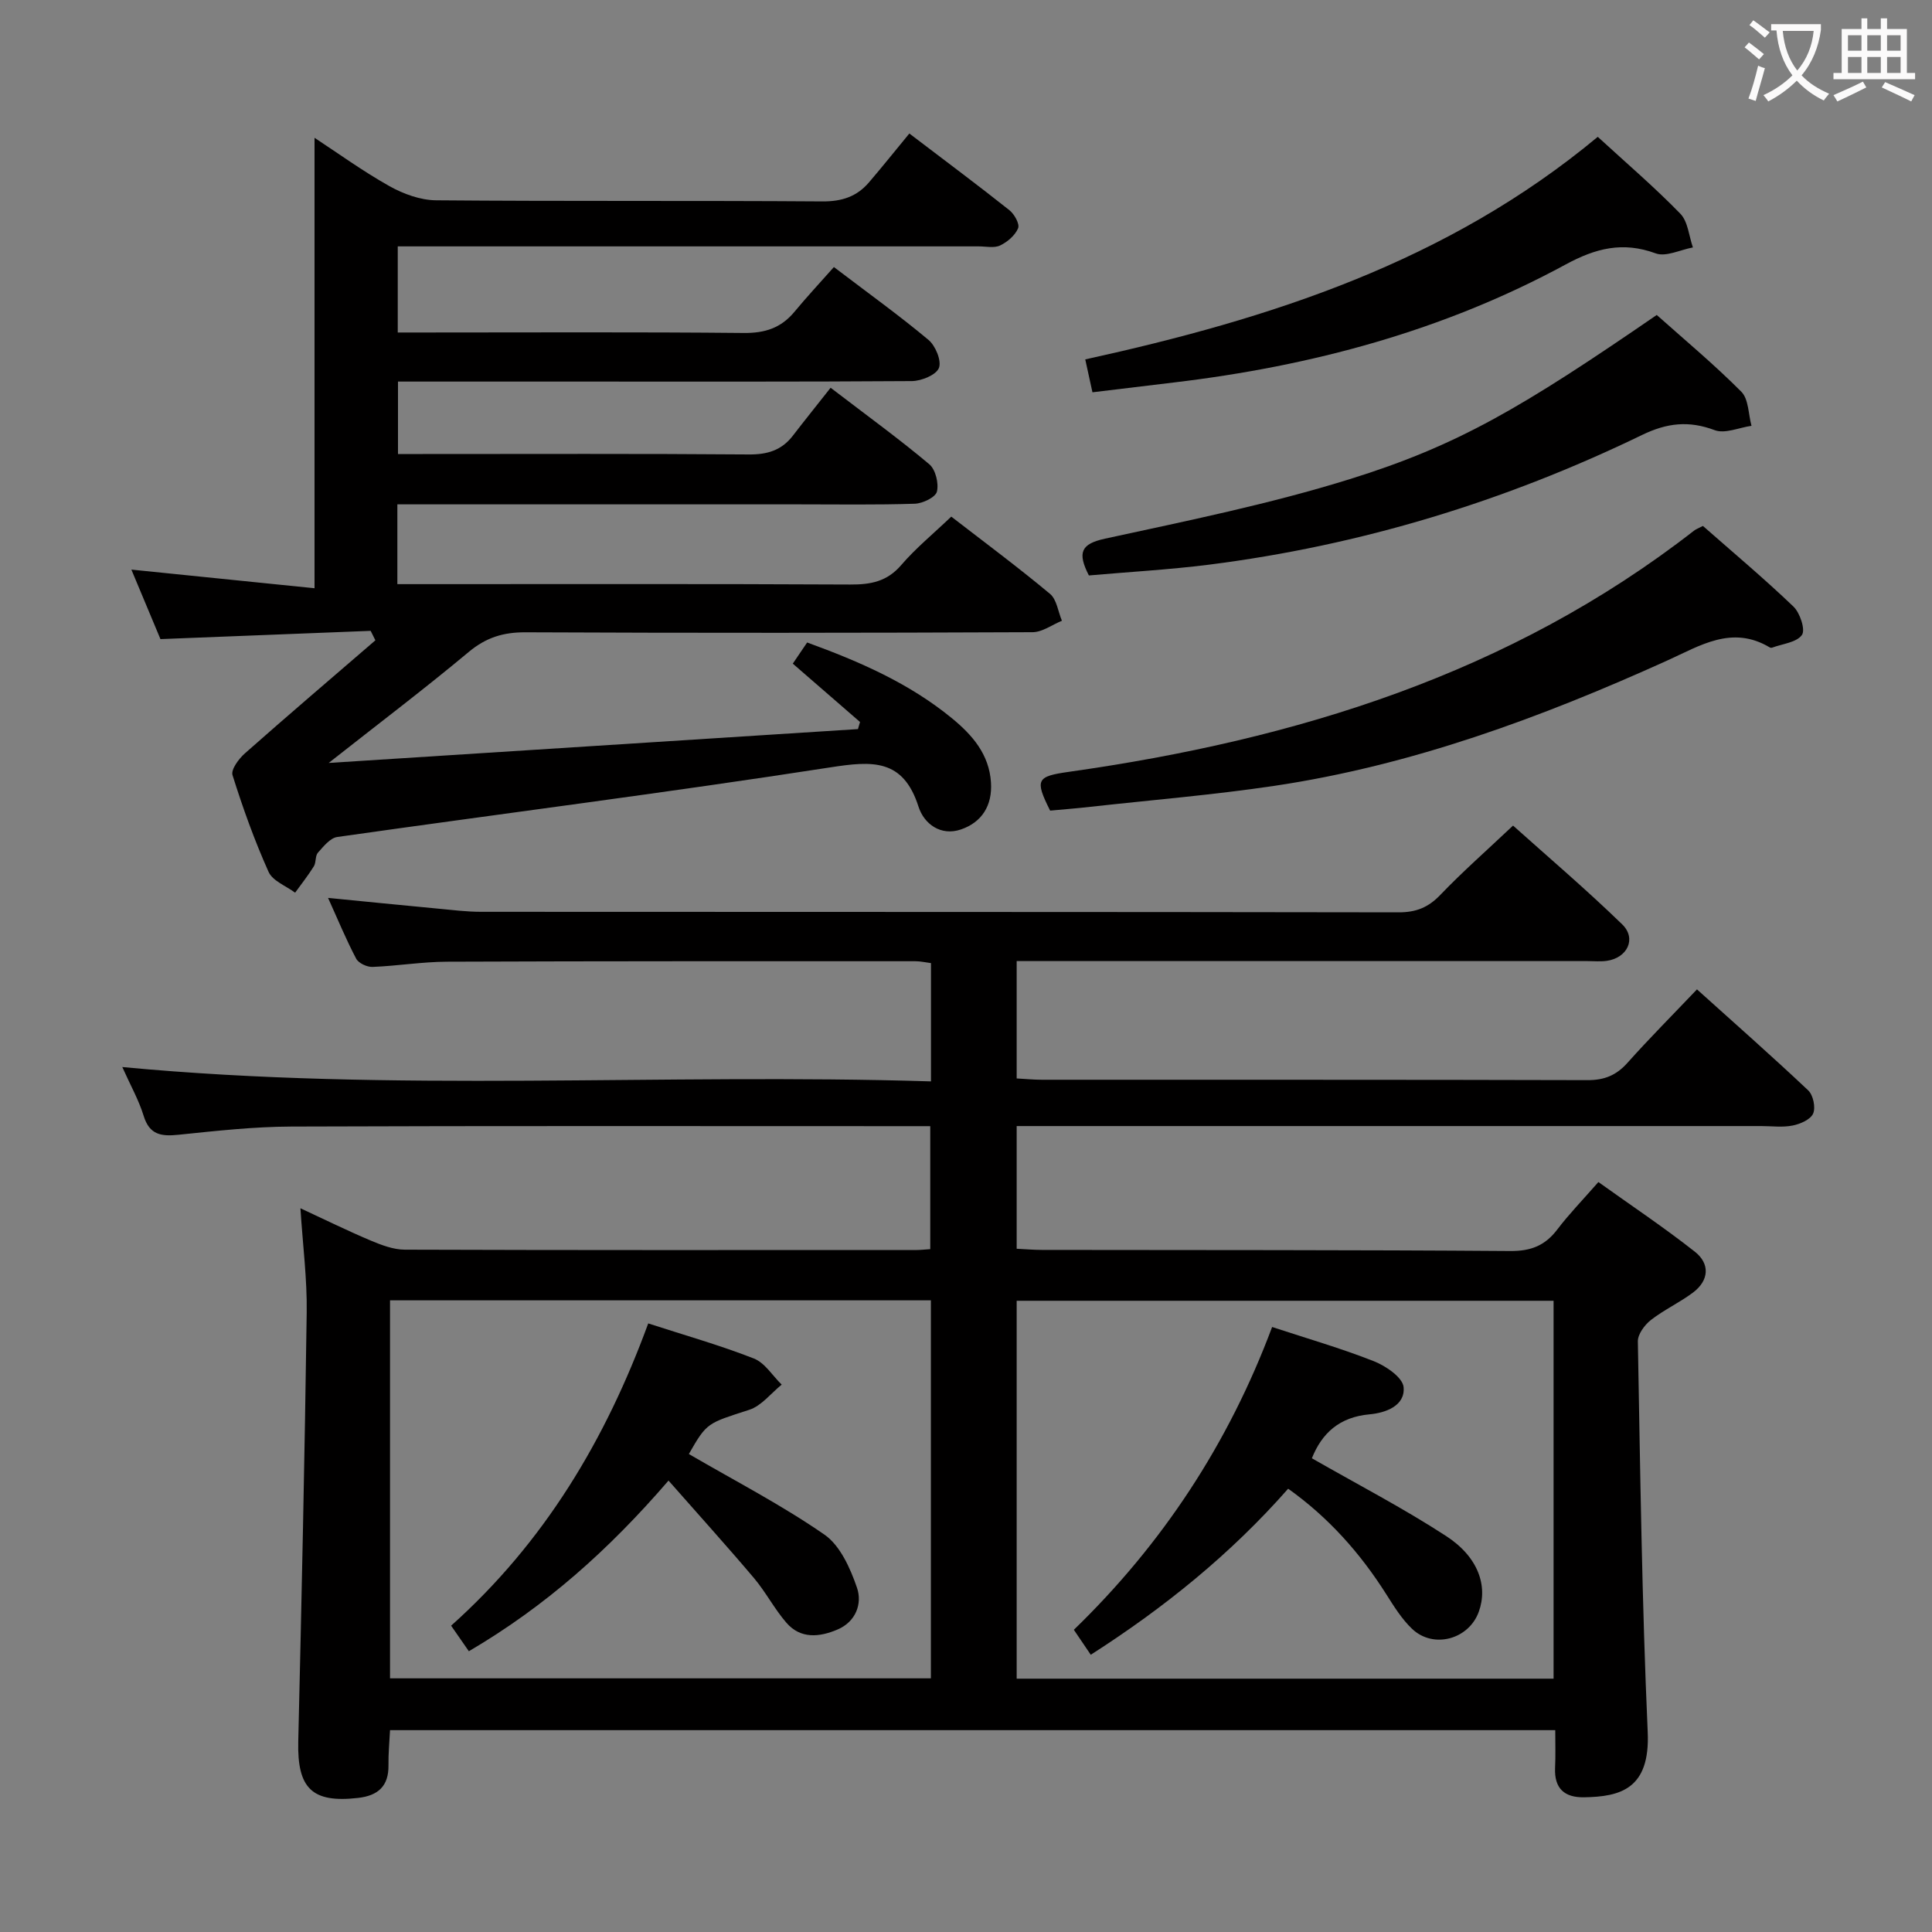 <svg enable-background="new 0 0 400 400" viewBox="0 0 400 400" xmlns="http://www.w3.org/2000/svg"><rect x="0" y="0" width="400" height="400" fill="#808080" stroke="none"/><g fill="#010000"><path d="m322 358.21c-80.71 0-160.67 0-241.25 0-.12 2.46-.36 4.87-.32 7.26.06 4.34-2.16 6.3-6.29 6.77-9.52 1.09-12.61-1.96-12.39-11.64.7-29.62 1.34-59.24 1.75-88.87.1-6.93-.81-13.87-1.3-21.57 5.05 2.34 9.73 4.65 14.52 6.67 2.24.94 4.71 1.89 7.08 1.9 35.33.12 70.66.08 105.98.07.81 0 1.63-.1 2.82-.18 0-8.35 0-16.57 0-25.46-1.76 0-3.53 0-5.3 0-42.33 0-84.65-.08-126.98.08-7.79.03-15.6.9-23.36 1.7-3.56.37-6.01.04-7.22-3.92-1-3.26-2.73-6.31-4.42-10.1 56.21 5.32 111.72 1.23 167.43 2.97 0-8.63 0-16.4 0-24.49-1.05-.13-2.15-.39-3.24-.39-32.33 0-64.66-.03-96.98.1-5.14.02-10.27.88-15.41 1.08-1.14.04-2.88-.77-3.38-1.71-2.08-3.94-3.78-8.08-5.82-12.58 7.92.78 15.32 1.52 22.72 2.22 2.97.28 5.96.66 8.94.66 63.32.04 126.65 0 189.97.11 3.64.01 6.17-1.01 8.67-3.63 4.6-4.8 9.61-9.2 15.04-14.33 7.21 6.46 15.14 13.21 22.59 20.44 3.03 2.94 1.09 6.95-3.17 7.56-1.31.19-2.66.05-4 .05-37.33 0-74.66 0-111.98 0-1.97 0-3.94 0-6.21 0v24.3c1.71.09 3.47.27 5.23.27 37.66.02 75.32-.03 112.98.08 3.47.01 5.94-1 8.24-3.57 4.53-5.08 9.34-9.9 14.4-15.22 7.87 7.09 15.57 13.87 23.03 20.91 1.03.97 1.57 3.54 1.02 4.8-.54 1.24-2.67 2.17-4.25 2.48-2.08.42-4.31.11-6.48.11-49.33 0-98.65 0-147.98 0-1.96 0-3.91 0-6.19 0v25.4c1.72.08 3.48.24 5.23.24 32.33.05 64.66-.01 96.98.23 4.28.03 7.21-1.14 9.73-4.47 2.41-3.17 5.21-6.05 8.5-9.81 6.69 4.79 13.53 9.35 19.97 14.42 3.17 2.5 2.96 5.95-.38 8.46-2.77 2.08-6 3.56-8.73 5.69-1.3 1.02-2.72 2.95-2.69 4.44.5 26.95.84 53.92 2.04 80.85.53 11.86-5.73 13.39-13.16 13.52-4.09.07-6.19-1.83-6.02-6.06.12-2.43.04-4.9.04-7.84zm-241.25-88.99v78.26h111.98c0-26.25 0-52.15 0-78.26-37.36 0-74.44 0-111.98 0zm240.9 78.33c0-26.26 0-52.27 0-78.24-37.24 0-74.13 0-111.16 0v78.24z"/><path d="m76.74 130.61c-14.27.56-28.55 1.12-43.52 1.71-1.88-4.49-4.03-9.64-6.02-14.39 12.65 1.29 25.27 2.57 37.92 3.86 0-31.8 0-62.5 0-93.26 4.79 3.14 9.97 6.9 15.51 10.01 2.88 1.61 6.4 2.9 9.65 2.93 26.66.23 53.33.04 79.99.23 4.03.03 7.13-1 9.64-3.94 2.82-3.29 5.52-6.68 8.36-10.12 7.85 5.98 14.37 10.83 20.73 15.89 1.02.81 2.15 2.85 1.79 3.72-.62 1.48-2.21 2.85-3.73 3.57-1.23.59-2.94.19-4.44.19-38.16 0-76.33 0-114.49 0-1.81 0-3.63 0-5.78 0v17.83h5.15c22.16 0 44.33-.12 66.49.1 4.38.04 7.7-1.03 10.47-4.36 2.55-3.08 5.28-6.01 8.19-9.29 7.08 5.39 13.52 10.01 19.58 15.08 1.46 1.22 2.75 4.35 2.16 5.82-.58 1.45-3.63 2.69-5.6 2.71-23.34.16-46.67.1-70 .1-11.99 0-23.99 0-36.39 0v15h5.16c22.5 0 45-.09 67.49.09 3.83.03 6.78-.86 9.1-3.88 2.55-3.31 5.16-6.56 7.82-9.93 7.91 6.05 14.35 10.72 20.43 15.84 1.3 1.09 1.99 3.95 1.58 5.66-.28 1.17-2.93 2.45-4.56 2.51-7.99.26-15.99.13-23.99.13-25.66 0-51.33 0-76.99 0-1.97 0-3.93 0-6.17 0v16.52h5.27c29.5 0 58.99-.07 88.49.08 4.23.02 7.61-.6 10.55-4.02 3.01-3.51 6.65-6.48 10.37-10.04 6.88 5.32 13.82 10.47 20.44 15.99 1.4 1.16 1.67 3.68 2.47 5.57-2.03.83-4.05 2.36-6.08 2.37-35 .15-69.99.18-104.99.02-4.59-.02-8.16 1.08-11.73 4.06-9.17 7.65-18.7 14.87-29.01 22.99 37.04-2.37 73.31-4.69 109.58-7.01.14-.49.29-.98.43-1.47-4.57-3.97-9.14-7.93-13.92-12.08.92-1.35 1.9-2.81 2.97-4.38 10.89 3.96 21.19 8.46 30.03 15.73 4.18 3.44 7.66 7.43 8.03 13.25.31 4.78-1.89 8.25-6.22 9.73-4.17 1.43-7.64-1.15-8.78-4.71-3.19-9.99-9.58-9.49-18.29-8.14-33.95 5.26-68.05 9.58-102.06 14.41-1.47.21-2.85 1.96-4 3.25-.59.66-.34 2.01-.84 2.82-1.18 1.89-2.57 3.65-3.88 5.46-1.89-1.41-4.66-2.43-5.5-4.32-2.91-6.49-5.33-13.23-7.46-20.02-.36-1.15 1.3-3.39 2.57-4.51 8.92-7.89 17.99-15.62 27.01-23.4-.33-.67-.65-1.31-.98-1.96z"/><path d="m217.42 167.83c-3.24-6.45-2.76-7.09 3.88-8.03 46.99-6.65 91.32-20.26 129.44-49.94.39-.3.87-.47 1.83-.97 6.19 5.45 12.66 10.87 18.74 16.69 1.36 1.3 2.52 4.8 1.76 5.88-1.1 1.56-4.02 1.83-6.17 2.63-.14.05-.36.03-.49-.05-7.83-4.68-14.44-.35-21.3 2.75-26.08 11.79-52.8 21.67-81.26 25.91-12.63 1.88-25.39 2.93-38.09 4.34-2.78.32-5.58.53-8.34.79z"/><path d="m225.44 119.14c-2.43-4.76-1.63-6.54 3.36-7.62 16.98-3.69 34.09-7.16 50.66-12.32 22.46-6.99 35.64-14.81 63.55-33.99 5.8 5.17 11.92 10.27 17.51 15.89 1.53 1.53 1.45 4.66 2.11 7.06-2.56.36-5.5 1.7-7.62.9-5.37-2.02-9.89-1.5-15.05 1-28.44 13.78-58.34 22.89-89.73 26.86-8.22 1.03-16.51 1.49-24.79 2.22z"/><path d="m330.8 28.33c5.95 5.46 11.77 10.44 17.09 15.91 1.59 1.63 1.78 4.62 2.61 6.99-2.59.47-5.57 2.01-7.7 1.23-6.83-2.51-12.44-1.07-18.67 2.31-25.3 13.73-52.64 21.04-81.12 24.42-5.57.66-11.13 1.34-16.83 2.03-.53-2.42-.95-4.34-1.49-6.81 38.27-8.4 74.9-20.12 106.11-46.08z"/><path d="m142.62 301.04c9.63 5.61 19.24 10.57 28.06 16.68 3.27 2.26 5.37 6.98 6.75 11 1.13 3.3-.23 7.04-4.04 8.66-3.71 1.58-7.62 1.99-10.56-1.39-2.49-2.87-4.27-6.35-6.72-9.26-5.65-6.68-11.53-13.17-17.7-20.19-12.41 14.39-25.48 26.03-41.34 35.33-1.21-1.74-2.37-3.41-3.67-5.29 19.32-17.27 31.99-38.51 40.81-62.58 7.49 2.43 14.81 4.5 21.86 7.26 2.28.89 3.87 3.56 5.77 5.41-2.22 1.79-4.17 4.38-6.7 5.21-8.69 2.82-8.77 2.59-12.52 9.16z"/><path d="m271.61 301.92c9.48 5.43 18.93 10.33 27.81 16.11 6.66 4.33 8.67 10.35 6.75 15.66-2.06 5.73-9.4 7.75-13.82 3.54-2.13-2.03-3.75-4.65-5.34-7.16-5.39-8.51-11.94-15.89-20.31-21.85-11.94 13.57-25.68 24.66-40.87 34.38-1.28-1.9-2.29-3.38-3.5-5.17 18.39-17.8 32.05-38.62 41.05-62.69 7.26 2.39 14.28 4.41 21.05 7.08 2.49.98 5.98 3.36 6.17 5.37.37 3.92-3.83 5.34-7.03 5.63-6.27.56-9.89 3.91-11.96 9.1z"/></g><path d="m362.1 8.8c1.1.8 2.1 1.6 3.1 2.4l-1 1.1c-1.3-1.1-2.3-2-3-2.5zm1.9 4.8c.5.2.9.4 1.4.5-.6 2.3-1.3 4.5-1.9 6.8l-1.5-.5c.8-2.1 1.4-4.3 2-6.8zm-1-9.4c1.3.9 2.4 1.8 3.4 2.5l-1 1.1c-1.4-1.2-2.4-2.1-3.2-2.6zm3.7 2.2v-1.4h10.3v1.2c-.5 3.6-1.8 6.8-4 9.4 1.5 1.6 3.4 2.8 5.7 3.8-.3.4-.7.8-1.1 1.4-2.3-1.1-4.1-2.5-5.6-4.1-1.6 1.6-3.6 3.1-5.9 4.3-.3-.5-.7-.9-1-1.3 2.4-1.1 4.4-2.5 6-4.1-1.9-2.5-3-5.6-3.3-9.3h-1.1zm8.8 0h-6.4c.3 3.3 1.3 6 3 8.2 2-2.3 3.1-5.1 3.4-8.2z" fill="#fbfafa"/><path d="m385.3 3.8h1.3v2.2h2.8v-2.2h1.3v2.2h4.1v9.1h1.7v1.3h-16.9v-1.3h1.7v-9.1h4.1v-2.2zm.4 13.1.7 1.2c-1.8.9-3.8 1.9-6 2.9-.2-.4-.5-.8-.8-1.3 2.3-1 4.3-1.9 6.1-2.8zm-3.1-6.4h2.8v-3.2h-2.8zm0 4.6h2.8v-3.3h-2.8zm4-4.6h2.8v-3.2h-2.8zm0 4.6h2.8v-3.3h-2.8zm3.7 1.9c2.1.9 4.1 1.8 6.1 2.7l-.7 1.3c-2.2-1.1-4.2-2-6.1-2.9zm3.2-9.7h-2.8v3.2h2.8zm-2.8 7.8h2.8v-3.3h-2.8z" fill="#fbfafa"/></svg>